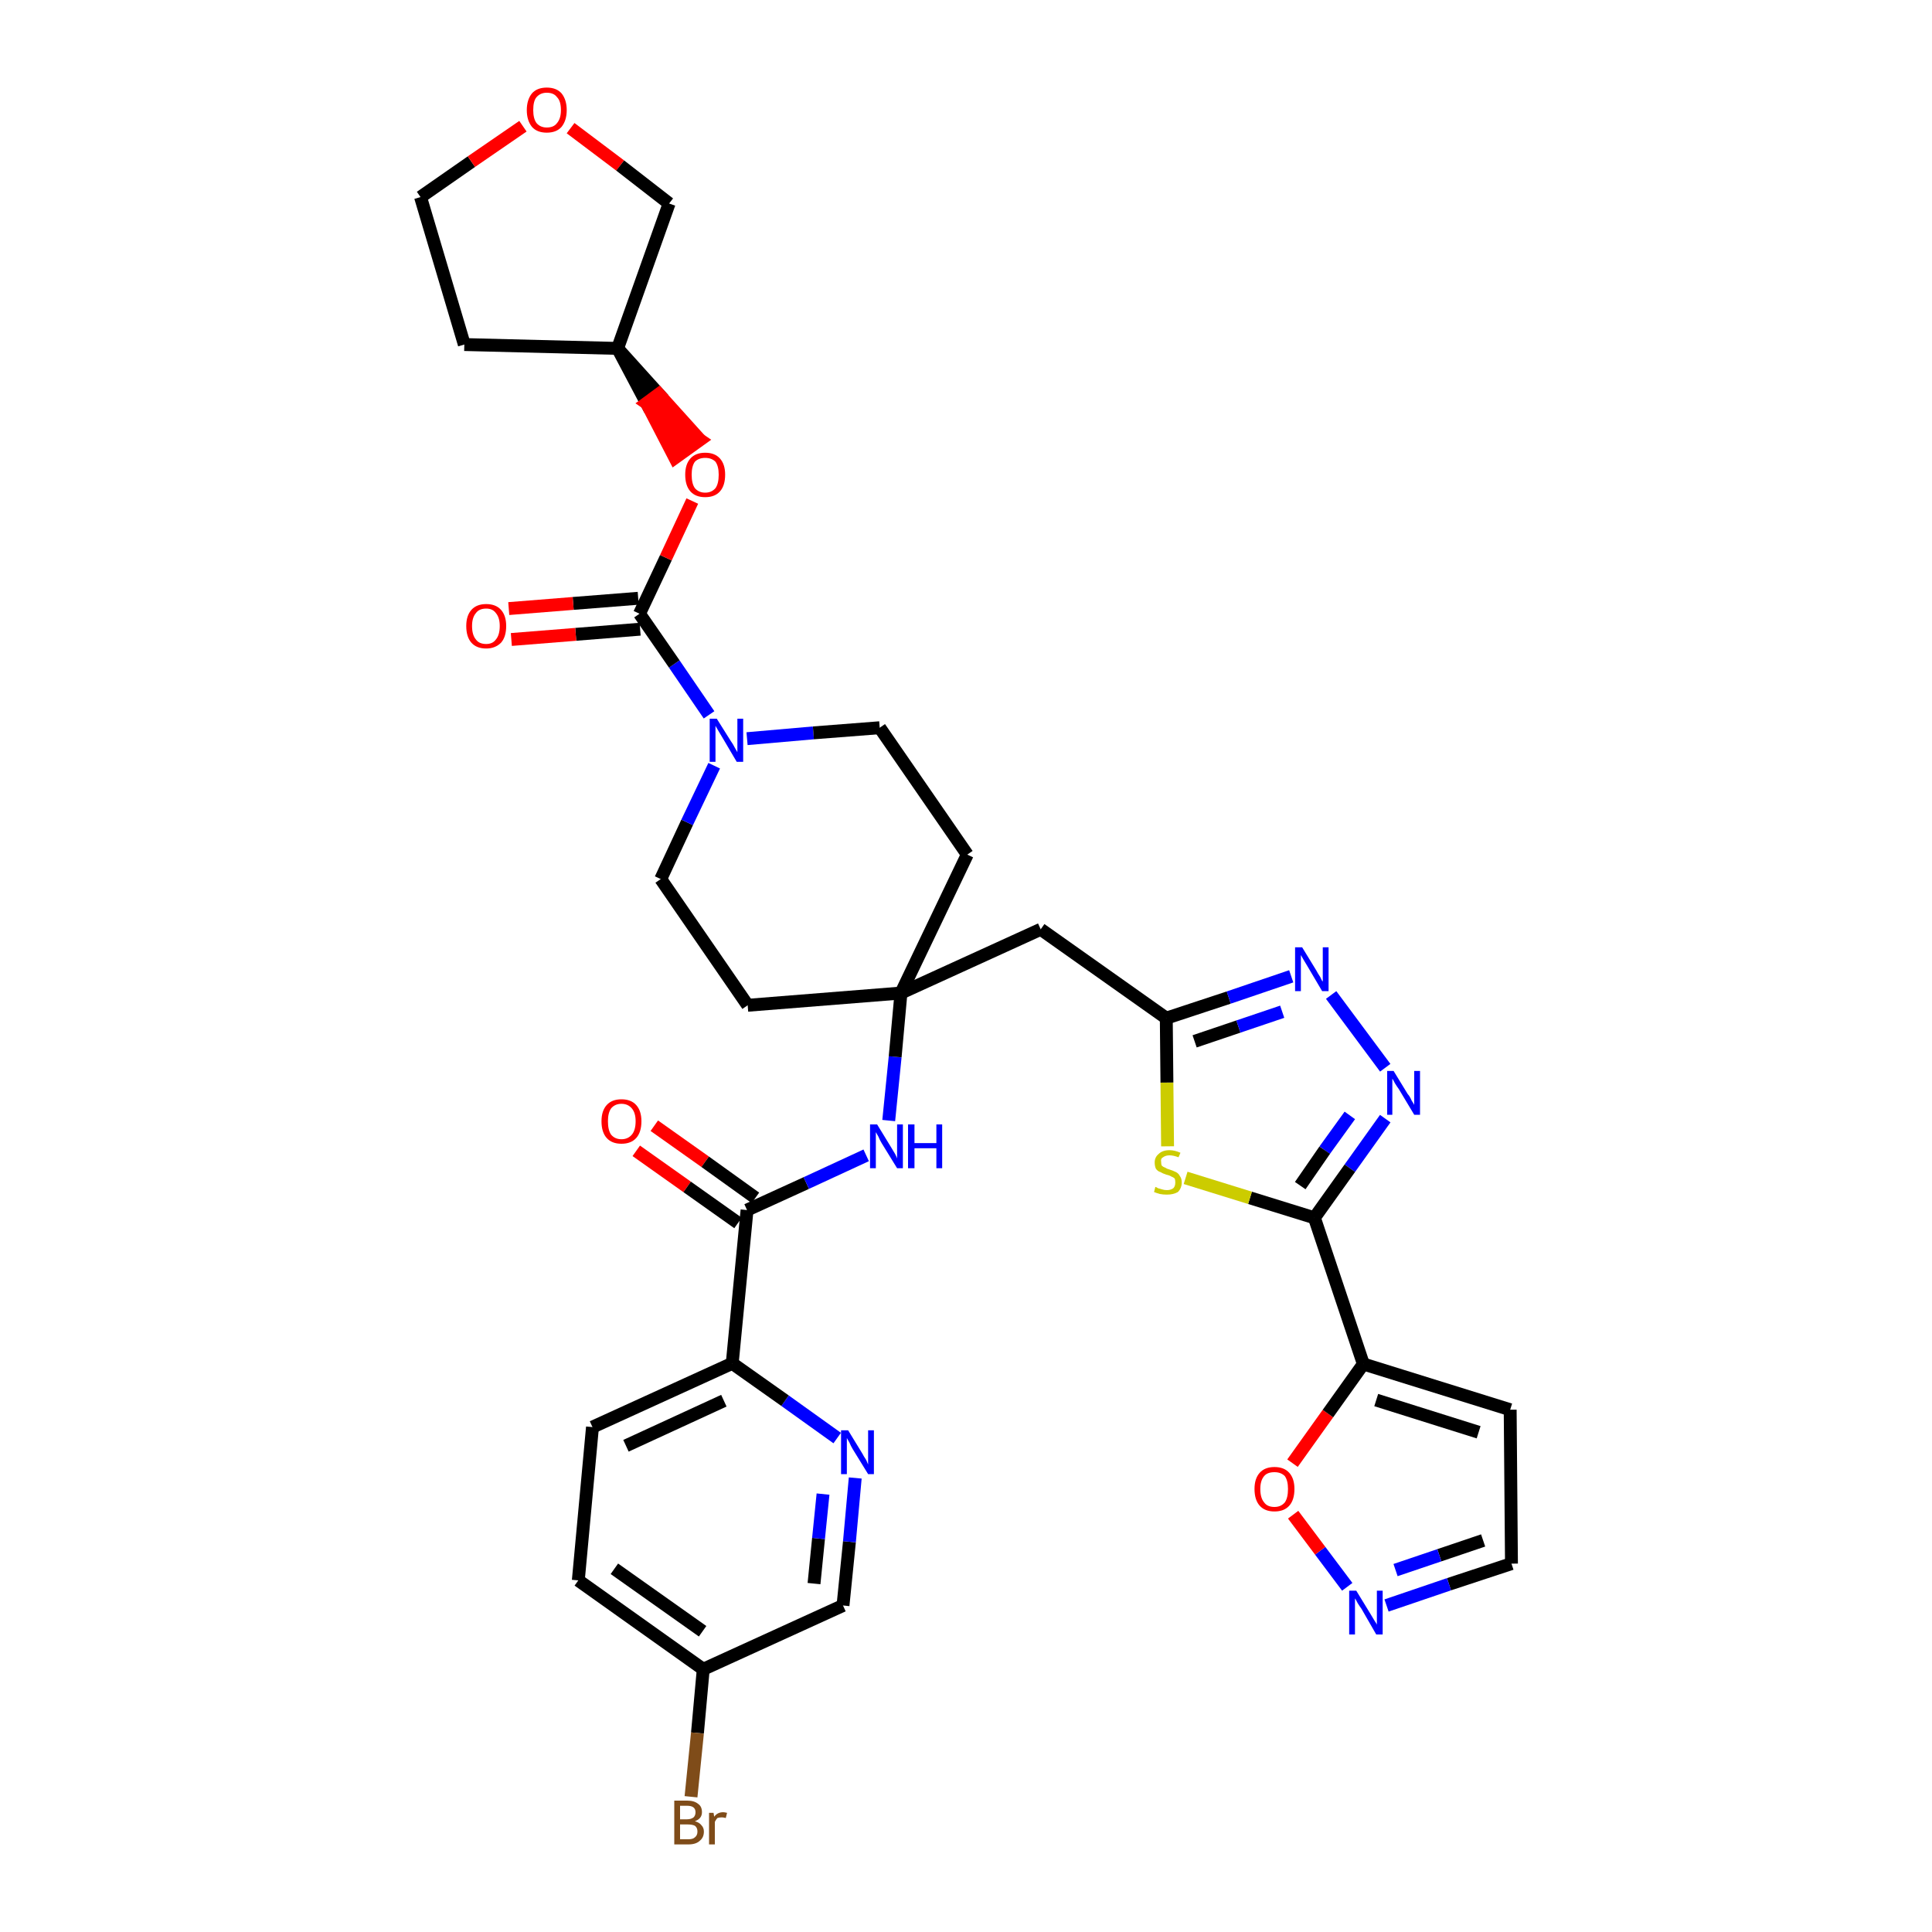 <?xml version='1.0' encoding='iso-8859-1'?>
<svg version='1.1' baseProfile='full'
              xmlns='http://www.w3.org/2000/svg'
                      xmlns:rdkit='http://www.rdkit.org/xml'
                      xmlns:xlink='http://www.w3.org/1999/xlink'
                  xml:space='preserve'
width='300px' height='300px' viewBox='0 0 300 300'>
<!-- END OF HEADER -->
<path class='bond-0 atom-0 atom-1' d='M 98.8,178.7 L 106.7,184.3' style='fill:none;fill-rule:evenodd;stroke:#FF0000;stroke-width:2.0px;stroke-linecap:butt;stroke-linejoin:miter;stroke-opacity:1' />
<path class='bond-0 atom-0 atom-1' d='M 106.7,184.3 L 114.6,189.9' style='fill:none;fill-rule:evenodd;stroke:#000000;stroke-width:2.0px;stroke-linecap:butt;stroke-linejoin:miter;stroke-opacity:1' />
<path class='bond-0 atom-0 atom-1' d='M 101.6,174.8 L 109.5,180.4' style='fill:none;fill-rule:evenodd;stroke:#FF0000;stroke-width:2.0px;stroke-linecap:butt;stroke-linejoin:miter;stroke-opacity:1' />
<path class='bond-0 atom-0 atom-1' d='M 109.5,180.4 L 117.3,186.0' style='fill:none;fill-rule:evenodd;stroke:#000000;stroke-width:2.0px;stroke-linecap:butt;stroke-linejoin:miter;stroke-opacity:1' />
<path class='bond-1 atom-1 atom-2' d='M 116.0,187.9 L 125.2,183.7' style='fill:none;fill-rule:evenodd;stroke:#000000;stroke-width:2.0px;stroke-linecap:butt;stroke-linejoin:miter;stroke-opacity:1' />
<path class='bond-1 atom-1 atom-2' d='M 125.2,183.7 L 134.5,179.4' style='fill:none;fill-rule:evenodd;stroke:#0000FF;stroke-width:2.0px;stroke-linecap:butt;stroke-linejoin:miter;stroke-opacity:1' />
<path class='bond-27 atom-1 atom-28' d='M 116.0,187.9 L 113.7,211.7' style='fill:none;fill-rule:evenodd;stroke:#000000;stroke-width:2.0px;stroke-linecap:butt;stroke-linejoin:miter;stroke-opacity:1' />
<path class='bond-2 atom-2 atom-3' d='M 138.0,174.0 L 139.0,164.1' style='fill:none;fill-rule:evenodd;stroke:#0000FF;stroke-width:2.0px;stroke-linecap:butt;stroke-linejoin:miter;stroke-opacity:1' />
<path class='bond-2 atom-2 atom-3' d='M 139.0,164.1 L 139.9,154.2' style='fill:none;fill-rule:evenodd;stroke:#000000;stroke-width:2.0px;stroke-linecap:butt;stroke-linejoin:miter;stroke-opacity:1' />
<path class='bond-3 atom-3 atom-4' d='M 139.9,154.2 L 161.6,144.3' style='fill:none;fill-rule:evenodd;stroke:#000000;stroke-width:2.0px;stroke-linecap:butt;stroke-linejoin:miter;stroke-opacity:1' />
<path class='bond-14 atom-3 atom-15' d='M 139.9,154.2 L 116.1,156.1' style='fill:none;fill-rule:evenodd;stroke:#000000;stroke-width:2.0px;stroke-linecap:butt;stroke-linejoin:miter;stroke-opacity:1' />
<path class='bond-34 atom-27 atom-3' d='M 150.2,132.7 L 139.9,154.2' style='fill:none;fill-rule:evenodd;stroke:#000000;stroke-width:2.0px;stroke-linecap:butt;stroke-linejoin:miter;stroke-opacity:1' />
<path class='bond-4 atom-4 atom-5' d='M 161.6,144.3 L 181.1,158.1' style='fill:none;fill-rule:evenodd;stroke:#000000;stroke-width:2.0px;stroke-linecap:butt;stroke-linejoin:miter;stroke-opacity:1' />
<path class='bond-5 atom-5 atom-6' d='M 181.1,158.1 L 190.8,154.9' style='fill:none;fill-rule:evenodd;stroke:#000000;stroke-width:2.0px;stroke-linecap:butt;stroke-linejoin:miter;stroke-opacity:1' />
<path class='bond-5 atom-5 atom-6' d='M 190.8,154.9 L 200.5,151.6' style='fill:none;fill-rule:evenodd;stroke:#0000FF;stroke-width:2.0px;stroke-linecap:butt;stroke-linejoin:miter;stroke-opacity:1' />
<path class='bond-5 atom-5 atom-6' d='M 185.5,161.7 L 192.3,159.4' style='fill:none;fill-rule:evenodd;stroke:#000000;stroke-width:2.0px;stroke-linecap:butt;stroke-linejoin:miter;stroke-opacity:1' />
<path class='bond-5 atom-5 atom-6' d='M 192.3,159.4 L 199.1,157.1' style='fill:none;fill-rule:evenodd;stroke:#0000FF;stroke-width:2.0px;stroke-linecap:butt;stroke-linejoin:miter;stroke-opacity:1' />
<path class='bond-36 atom-14 atom-5' d='M 181.3,178.0 L 181.2,168.1' style='fill:none;fill-rule:evenodd;stroke:#CCCC00;stroke-width:2.0px;stroke-linecap:butt;stroke-linejoin:miter;stroke-opacity:1' />
<path class='bond-36 atom-14 atom-5' d='M 181.2,168.1 L 181.1,158.1' style='fill:none;fill-rule:evenodd;stroke:#000000;stroke-width:2.0px;stroke-linecap:butt;stroke-linejoin:miter;stroke-opacity:1' />
<path class='bond-6 atom-6 atom-7' d='M 206.7,154.5 L 215.1,165.8' style='fill:none;fill-rule:evenodd;stroke:#0000FF;stroke-width:2.0px;stroke-linecap:butt;stroke-linejoin:miter;stroke-opacity:1' />
<path class='bond-7 atom-7 atom-8' d='M 215.1,173.7 L 209.6,181.4' style='fill:none;fill-rule:evenodd;stroke:#0000FF;stroke-width:2.0px;stroke-linecap:butt;stroke-linejoin:miter;stroke-opacity:1' />
<path class='bond-7 atom-7 atom-8' d='M 209.6,181.4 L 204.1,189.1' style='fill:none;fill-rule:evenodd;stroke:#000000;stroke-width:2.0px;stroke-linecap:butt;stroke-linejoin:miter;stroke-opacity:1' />
<path class='bond-7 atom-7 atom-8' d='M 209.6,173.2 L 205.7,178.6' style='fill:none;fill-rule:evenodd;stroke:#0000FF;stroke-width:2.0px;stroke-linecap:butt;stroke-linejoin:miter;stroke-opacity:1' />
<path class='bond-7 atom-7 atom-8' d='M 205.7,178.6 L 201.9,184.1' style='fill:none;fill-rule:evenodd;stroke:#000000;stroke-width:2.0px;stroke-linecap:butt;stroke-linejoin:miter;stroke-opacity:1' />
<path class='bond-8 atom-8 atom-9' d='M 204.1,189.1 L 211.7,211.8' style='fill:none;fill-rule:evenodd;stroke:#000000;stroke-width:2.0px;stroke-linecap:butt;stroke-linejoin:miter;stroke-opacity:1' />
<path class='bond-13 atom-8 atom-14' d='M 204.1,189.1 L 194.1,186.0' style='fill:none;fill-rule:evenodd;stroke:#000000;stroke-width:2.0px;stroke-linecap:butt;stroke-linejoin:miter;stroke-opacity:1' />
<path class='bond-13 atom-8 atom-14' d='M 194.1,186.0 L 184.1,182.9' style='fill:none;fill-rule:evenodd;stroke:#CCCC00;stroke-width:2.0px;stroke-linecap:butt;stroke-linejoin:miter;stroke-opacity:1' />
<path class='bond-9 atom-9 atom-10' d='M 211.7,211.8 L 234.5,218.9' style='fill:none;fill-rule:evenodd;stroke:#000000;stroke-width:2.0px;stroke-linecap:butt;stroke-linejoin:miter;stroke-opacity:1' />
<path class='bond-9 atom-9 atom-10' d='M 213.7,217.4 L 229.6,222.4' style='fill:none;fill-rule:evenodd;stroke:#000000;stroke-width:2.0px;stroke-linecap:butt;stroke-linejoin:miter;stroke-opacity:1' />
<path class='bond-38 atom-13 atom-9' d='M 200.7,227.2 L 206.2,219.5' style='fill:none;fill-rule:evenodd;stroke:#FF0000;stroke-width:2.0px;stroke-linecap:butt;stroke-linejoin:miter;stroke-opacity:1' />
<path class='bond-38 atom-13 atom-9' d='M 206.2,219.5 L 211.7,211.8' style='fill:none;fill-rule:evenodd;stroke:#000000;stroke-width:2.0px;stroke-linecap:butt;stroke-linejoin:miter;stroke-opacity:1' />
<path class='bond-10 atom-10 atom-11' d='M 234.5,218.9 L 234.7,242.8' style='fill:none;fill-rule:evenodd;stroke:#000000;stroke-width:2.0px;stroke-linecap:butt;stroke-linejoin:miter;stroke-opacity:1' />
<path class='bond-11 atom-11 atom-12' d='M 234.7,242.8 L 225.0,246.0' style='fill:none;fill-rule:evenodd;stroke:#000000;stroke-width:2.0px;stroke-linecap:butt;stroke-linejoin:miter;stroke-opacity:1' />
<path class='bond-11 atom-11 atom-12' d='M 225.0,246.0 L 215.3,249.3' style='fill:none;fill-rule:evenodd;stroke:#0000FF;stroke-width:2.0px;stroke-linecap:butt;stroke-linejoin:miter;stroke-opacity:1' />
<path class='bond-11 atom-11 atom-12' d='M 230.3,239.2 L 223.5,241.5' style='fill:none;fill-rule:evenodd;stroke:#000000;stroke-width:2.0px;stroke-linecap:butt;stroke-linejoin:miter;stroke-opacity:1' />
<path class='bond-11 atom-11 atom-12' d='M 223.5,241.5 L 216.7,243.8' style='fill:none;fill-rule:evenodd;stroke:#0000FF;stroke-width:2.0px;stroke-linecap:butt;stroke-linejoin:miter;stroke-opacity:1' />
<path class='bond-12 atom-12 atom-13' d='M 209.2,246.4 L 205.0,240.8' style='fill:none;fill-rule:evenodd;stroke:#0000FF;stroke-width:2.0px;stroke-linecap:butt;stroke-linejoin:miter;stroke-opacity:1' />
<path class='bond-12 atom-12 atom-13' d='M 205.0,240.8 L 200.8,235.2' style='fill:none;fill-rule:evenodd;stroke:#FF0000;stroke-width:2.0px;stroke-linecap:butt;stroke-linejoin:miter;stroke-opacity:1' />
<path class='bond-15 atom-15 atom-16' d='M 116.1,156.1 L 102.6,136.5' style='fill:none;fill-rule:evenodd;stroke:#000000;stroke-width:2.0px;stroke-linecap:butt;stroke-linejoin:miter;stroke-opacity:1' />
<path class='bond-16 atom-16 atom-17' d='M 102.6,136.5 L 106.7,127.7' style='fill:none;fill-rule:evenodd;stroke:#000000;stroke-width:2.0px;stroke-linecap:butt;stroke-linejoin:miter;stroke-opacity:1' />
<path class='bond-16 atom-16 atom-17' d='M 106.7,127.7 L 110.9,118.9' style='fill:none;fill-rule:evenodd;stroke:#0000FF;stroke-width:2.0px;stroke-linecap:butt;stroke-linejoin:miter;stroke-opacity:1' />
<path class='bond-17 atom-17 atom-18' d='M 110.1,111.0 L 104.7,103.1' style='fill:none;fill-rule:evenodd;stroke:#0000FF;stroke-width:2.0px;stroke-linecap:butt;stroke-linejoin:miter;stroke-opacity:1' />
<path class='bond-17 atom-17 atom-18' d='M 104.7,103.1 L 99.3,95.3' style='fill:none;fill-rule:evenodd;stroke:#000000;stroke-width:2.0px;stroke-linecap:butt;stroke-linejoin:miter;stroke-opacity:1' />
<path class='bond-25 atom-17 atom-26' d='M 116.0,114.7 L 126.3,113.8' style='fill:none;fill-rule:evenodd;stroke:#0000FF;stroke-width:2.0px;stroke-linecap:butt;stroke-linejoin:miter;stroke-opacity:1' />
<path class='bond-25 atom-17 atom-26' d='M 126.3,113.8 L 136.6,113.0' style='fill:none;fill-rule:evenodd;stroke:#000000;stroke-width:2.0px;stroke-linecap:butt;stroke-linejoin:miter;stroke-opacity:1' />
<path class='bond-18 atom-18 atom-19' d='M 99.1,92.9 L 89.0,93.7' style='fill:none;fill-rule:evenodd;stroke:#000000;stroke-width:2.0px;stroke-linecap:butt;stroke-linejoin:miter;stroke-opacity:1' />
<path class='bond-18 atom-18 atom-19' d='M 89.0,93.7 L 79.0,94.5' style='fill:none;fill-rule:evenodd;stroke:#FF0000;stroke-width:2.0px;stroke-linecap:butt;stroke-linejoin:miter;stroke-opacity:1' />
<path class='bond-18 atom-18 atom-19' d='M 99.4,97.7 L 89.4,98.5' style='fill:none;fill-rule:evenodd;stroke:#000000;stroke-width:2.0px;stroke-linecap:butt;stroke-linejoin:miter;stroke-opacity:1' />
<path class='bond-18 atom-18 atom-19' d='M 89.4,98.5 L 79.4,99.3' style='fill:none;fill-rule:evenodd;stroke:#FF0000;stroke-width:2.0px;stroke-linecap:butt;stroke-linejoin:miter;stroke-opacity:1' />
<path class='bond-19 atom-18 atom-20' d='M 99.3,95.3 L 103.4,86.6' style='fill:none;fill-rule:evenodd;stroke:#000000;stroke-width:2.0px;stroke-linecap:butt;stroke-linejoin:miter;stroke-opacity:1' />
<path class='bond-19 atom-18 atom-20' d='M 103.4,86.6 L 107.5,77.8' style='fill:none;fill-rule:evenodd;stroke:#FF0000;stroke-width:2.0px;stroke-linecap:butt;stroke-linejoin:miter;stroke-opacity:1' />
<path class='bond-20 atom-21 atom-20' d='M 95.9,54.1 L 100.4,62.6 L 102.3,61.2 Z' style='fill:#000000;fill-rule:evenodd;fill-opacity:1;stroke:#000000;stroke-width:2.0px;stroke-linecap:butt;stroke-linejoin:miter;stroke-opacity:1;' />
<path class='bond-20 atom-21 atom-20' d='M 100.4,62.6 L 108.7,68.3 L 104.8,71.1 Z' style='fill:#FF0000;fill-rule:evenodd;fill-opacity:1;stroke:#FF0000;stroke-width:2.0px;stroke-linecap:butt;stroke-linejoin:miter;stroke-opacity:1;' />
<path class='bond-20 atom-21 atom-20' d='M 100.4,62.6 L 102.3,61.2 L 108.7,68.3 Z' style='fill:#FF0000;fill-rule:evenodd;fill-opacity:1;stroke:#FF0000;stroke-width:2.0px;stroke-linecap:butt;stroke-linejoin:miter;stroke-opacity:1;' />
<path class='bond-21 atom-21 atom-22' d='M 95.9,54.1 L 72.1,53.5' style='fill:none;fill-rule:evenodd;stroke:#000000;stroke-width:2.0px;stroke-linecap:butt;stroke-linejoin:miter;stroke-opacity:1' />
<path class='bond-37 atom-25 atom-21' d='M 103.9,31.6 L 95.9,54.1' style='fill:none;fill-rule:evenodd;stroke:#000000;stroke-width:2.0px;stroke-linecap:butt;stroke-linejoin:miter;stroke-opacity:1' />
<path class='bond-22 atom-22 atom-23' d='M 72.1,53.5 L 65.3,30.6' style='fill:none;fill-rule:evenodd;stroke:#000000;stroke-width:2.0px;stroke-linecap:butt;stroke-linejoin:miter;stroke-opacity:1' />
<path class='bond-23 atom-23 atom-24' d='M 65.3,30.6 L 73.2,25.1' style='fill:none;fill-rule:evenodd;stroke:#000000;stroke-width:2.0px;stroke-linecap:butt;stroke-linejoin:miter;stroke-opacity:1' />
<path class='bond-23 atom-23 atom-24' d='M 73.2,25.1 L 81.2,19.6' style='fill:none;fill-rule:evenodd;stroke:#FF0000;stroke-width:2.0px;stroke-linecap:butt;stroke-linejoin:miter;stroke-opacity:1' />
<path class='bond-24 atom-24 atom-25' d='M 88.6,19.9 L 96.3,25.7' style='fill:none;fill-rule:evenodd;stroke:#FF0000;stroke-width:2.0px;stroke-linecap:butt;stroke-linejoin:miter;stroke-opacity:1' />
<path class='bond-24 atom-24 atom-25' d='M 96.3,25.7 L 103.9,31.6' style='fill:none;fill-rule:evenodd;stroke:#000000;stroke-width:2.0px;stroke-linecap:butt;stroke-linejoin:miter;stroke-opacity:1' />
<path class='bond-26 atom-26 atom-27' d='M 136.6,113.0 L 150.2,132.7' style='fill:none;fill-rule:evenodd;stroke:#000000;stroke-width:2.0px;stroke-linecap:butt;stroke-linejoin:miter;stroke-opacity:1' />
<path class='bond-28 atom-28 atom-29' d='M 113.7,211.7 L 92.0,221.6' style='fill:none;fill-rule:evenodd;stroke:#000000;stroke-width:2.0px;stroke-linecap:butt;stroke-linejoin:miter;stroke-opacity:1' />
<path class='bond-28 atom-28 atom-29' d='M 112.4,217.5 L 97.2,224.5' style='fill:none;fill-rule:evenodd;stroke:#000000;stroke-width:2.0px;stroke-linecap:butt;stroke-linejoin:miter;stroke-opacity:1' />
<path class='bond-35 atom-34 atom-28' d='M 130.0,223.3 L 121.9,217.5' style='fill:none;fill-rule:evenodd;stroke:#0000FF;stroke-width:2.0px;stroke-linecap:butt;stroke-linejoin:miter;stroke-opacity:1' />
<path class='bond-35 atom-34 atom-28' d='M 121.9,217.5 L 113.7,211.7' style='fill:none;fill-rule:evenodd;stroke:#000000;stroke-width:2.0px;stroke-linecap:butt;stroke-linejoin:miter;stroke-opacity:1' />
<path class='bond-29 atom-29 atom-30' d='M 92.0,221.6 L 89.8,245.4' style='fill:none;fill-rule:evenodd;stroke:#000000;stroke-width:2.0px;stroke-linecap:butt;stroke-linejoin:miter;stroke-opacity:1' />
<path class='bond-30 atom-30 atom-31' d='M 89.8,245.4 L 109.2,259.2' style='fill:none;fill-rule:evenodd;stroke:#000000;stroke-width:2.0px;stroke-linecap:butt;stroke-linejoin:miter;stroke-opacity:1' />
<path class='bond-30 atom-30 atom-31' d='M 95.4,243.6 L 109.1,253.3' style='fill:none;fill-rule:evenodd;stroke:#000000;stroke-width:2.0px;stroke-linecap:butt;stroke-linejoin:miter;stroke-opacity:1' />
<path class='bond-31 atom-31 atom-32' d='M 109.2,259.2 L 108.3,269.1' style='fill:none;fill-rule:evenodd;stroke:#000000;stroke-width:2.0px;stroke-linecap:butt;stroke-linejoin:miter;stroke-opacity:1' />
<path class='bond-31 atom-31 atom-32' d='M 108.3,269.1 L 107.3,279.0' style='fill:none;fill-rule:evenodd;stroke:#7F4C19;stroke-width:2.0px;stroke-linecap:butt;stroke-linejoin:miter;stroke-opacity:1' />
<path class='bond-32 atom-31 atom-33' d='M 109.2,259.2 L 130.9,249.3' style='fill:none;fill-rule:evenodd;stroke:#000000;stroke-width:2.0px;stroke-linecap:butt;stroke-linejoin:miter;stroke-opacity:1' />
<path class='bond-33 atom-33 atom-34' d='M 130.9,249.3 L 131.9,239.4' style='fill:none;fill-rule:evenodd;stroke:#000000;stroke-width:2.0px;stroke-linecap:butt;stroke-linejoin:miter;stroke-opacity:1' />
<path class='bond-33 atom-33 atom-34' d='M 131.9,239.4 L 132.8,229.5' style='fill:none;fill-rule:evenodd;stroke:#0000FF;stroke-width:2.0px;stroke-linecap:butt;stroke-linejoin:miter;stroke-opacity:1' />
<path class='bond-33 atom-33 atom-34' d='M 126.4,245.9 L 127.1,238.9' style='fill:none;fill-rule:evenodd;stroke:#000000;stroke-width:2.0px;stroke-linecap:butt;stroke-linejoin:miter;stroke-opacity:1' />
<path class='bond-33 atom-33 atom-34' d='M 127.1,238.9 L 127.8,232.0' style='fill:none;fill-rule:evenodd;stroke:#0000FF;stroke-width:2.0px;stroke-linecap:butt;stroke-linejoin:miter;stroke-opacity:1' />
<path  class='atom-0' d='M 93.4 174.1
Q 93.4 172.5, 94.2 171.6
Q 95.0 170.7, 96.5 170.7
Q 98.0 170.7, 98.8 171.6
Q 99.6 172.5, 99.6 174.1
Q 99.6 175.8, 98.8 176.7
Q 98.0 177.6, 96.5 177.6
Q 95.0 177.6, 94.2 176.7
Q 93.4 175.8, 93.4 174.1
M 96.5 176.9
Q 97.5 176.9, 98.1 176.2
Q 98.7 175.5, 98.7 174.1
Q 98.7 172.8, 98.1 172.1
Q 97.5 171.4, 96.5 171.4
Q 95.5 171.4, 94.9 172.1
Q 94.4 172.8, 94.4 174.1
Q 94.4 175.5, 94.9 176.2
Q 95.5 176.9, 96.5 176.9
' fill='#FF0000'/>
<path  class='atom-2' d='M 136.2 174.6
L 138.4 178.2
Q 138.6 178.5, 139.0 179.2
Q 139.3 179.8, 139.3 179.9
L 139.3 174.6
L 140.2 174.6
L 140.2 181.4
L 139.3 181.4
L 136.9 177.5
Q 136.6 177.0, 136.4 176.5
Q 136.1 176.0, 136.0 175.8
L 136.0 181.4
L 135.1 181.4
L 135.1 174.6
L 136.2 174.6
' fill='#0000FF'/>
<path  class='atom-2' d='M 141.0 174.6
L 142.0 174.6
L 142.0 177.5
L 145.4 177.5
L 145.4 174.6
L 146.3 174.6
L 146.3 181.4
L 145.4 181.4
L 145.4 178.3
L 142.0 178.3
L 142.0 181.4
L 141.0 181.4
L 141.0 174.6
' fill='#0000FF'/>
<path  class='atom-6' d='M 202.2 147.1
L 204.4 150.7
Q 204.6 151.1, 205.0 151.7
Q 205.3 152.4, 205.4 152.4
L 205.4 147.1
L 206.3 147.1
L 206.3 153.9
L 205.3 153.9
L 203.0 150.0
Q 202.7 149.5, 202.4 149.0
Q 202.1 148.5, 202.0 148.3
L 202.0 153.9
L 201.1 153.9
L 201.1 147.1
L 202.2 147.1
' fill='#0000FF'/>
<path  class='atom-7' d='M 216.4 166.3
L 218.6 169.9
Q 218.9 170.2, 219.2 170.9
Q 219.6 171.5, 219.6 171.6
L 219.6 166.3
L 220.5 166.3
L 220.5 173.1
L 219.6 173.1
L 217.2 169.1
Q 216.9 168.7, 216.6 168.2
Q 216.3 167.6, 216.2 167.5
L 216.2 173.1
L 215.4 173.1
L 215.4 166.3
L 216.4 166.3
' fill='#0000FF'/>
<path  class='atom-12' d='M 210.6 247.0
L 212.8 250.6
Q 213.0 250.9, 213.4 251.6
Q 213.8 252.2, 213.8 252.3
L 213.8 247.0
L 214.7 247.0
L 214.7 253.8
L 213.7 253.8
L 211.4 249.8
Q 211.1 249.4, 210.8 248.9
Q 210.5 248.3, 210.4 248.2
L 210.4 253.8
L 209.5 253.8
L 209.5 247.0
L 210.6 247.0
' fill='#0000FF'/>
<path  class='atom-13' d='M 194.8 231.2
Q 194.8 229.6, 195.6 228.7
Q 196.4 227.8, 197.9 227.8
Q 199.4 227.8, 200.2 228.7
Q 201.0 229.6, 201.0 231.2
Q 201.0 232.9, 200.2 233.8
Q 199.4 234.7, 197.9 234.7
Q 196.4 234.7, 195.6 233.8
Q 194.8 232.9, 194.8 231.2
M 197.9 234.0
Q 198.9 234.0, 199.5 233.3
Q 200.0 232.6, 200.0 231.2
Q 200.0 229.9, 199.5 229.2
Q 198.9 228.6, 197.9 228.6
Q 196.8 228.6, 196.3 229.2
Q 195.7 229.9, 195.7 231.2
Q 195.7 232.6, 196.3 233.3
Q 196.8 234.0, 197.9 234.0
' fill='#FF0000'/>
<path  class='atom-14' d='M 179.4 184.3
Q 179.5 184.3, 179.8 184.5
Q 180.1 184.6, 180.5 184.7
Q 180.8 184.8, 181.2 184.8
Q 181.8 184.8, 182.2 184.5
Q 182.5 184.2, 182.5 183.6
Q 182.5 183.2, 182.4 183.0
Q 182.2 182.8, 181.9 182.7
Q 181.6 182.5, 181.1 182.4
Q 180.5 182.2, 180.2 182.0
Q 179.8 181.9, 179.5 181.5
Q 179.3 181.1, 179.3 180.5
Q 179.3 179.7, 179.9 179.2
Q 180.5 178.6, 181.6 178.6
Q 182.4 178.6, 183.3 179.0
L 183.0 179.7
Q 182.2 179.4, 181.6 179.4
Q 181.0 179.4, 180.6 179.7
Q 180.2 179.9, 180.3 180.4
Q 180.3 180.8, 180.4 181.0
Q 180.6 181.2, 180.9 181.3
Q 181.2 181.5, 181.6 181.6
Q 182.2 181.8, 182.6 182.0
Q 183.0 182.2, 183.2 182.6
Q 183.5 183.0, 183.5 183.6
Q 183.5 184.5, 182.9 185.1
Q 182.2 185.5, 181.2 185.5
Q 180.6 185.5, 180.1 185.4
Q 179.7 185.3, 179.2 185.1
L 179.4 184.3
' fill='#CCCC00'/>
<path  class='atom-17' d='M 111.3 111.6
L 113.5 115.1
Q 113.8 115.5, 114.1 116.1
Q 114.5 116.8, 114.5 116.8
L 114.5 111.6
L 115.4 111.6
L 115.4 118.3
L 114.4 118.3
L 112.1 114.4
Q 111.8 113.9, 111.5 113.4
Q 111.2 112.9, 111.1 112.7
L 111.1 118.3
L 110.2 118.3
L 110.2 111.6
L 111.3 111.6
' fill='#0000FF'/>
<path  class='atom-19' d='M 72.4 97.2
Q 72.4 95.6, 73.2 94.7
Q 74.0 93.8, 75.5 93.8
Q 77.0 93.8, 77.8 94.7
Q 78.6 95.6, 78.6 97.2
Q 78.6 98.9, 77.8 99.8
Q 76.9 100.7, 75.5 100.7
Q 74.0 100.7, 73.2 99.8
Q 72.4 98.9, 72.4 97.2
M 75.5 100.0
Q 76.5 100.0, 77.0 99.3
Q 77.6 98.6, 77.6 97.2
Q 77.6 95.9, 77.0 95.2
Q 76.5 94.5, 75.5 94.5
Q 74.4 94.5, 73.9 95.2
Q 73.3 95.9, 73.3 97.2
Q 73.3 98.6, 73.9 99.3
Q 74.4 100.0, 75.5 100.0
' fill='#FF0000'/>
<path  class='atom-20' d='M 106.4 73.7
Q 106.4 72.1, 107.2 71.2
Q 108.0 70.3, 109.5 70.3
Q 111.0 70.3, 111.8 71.2
Q 112.6 72.1, 112.6 73.7
Q 112.6 75.4, 111.8 76.3
Q 111.0 77.2, 109.5 77.2
Q 108.0 77.2, 107.2 76.3
Q 106.4 75.4, 106.4 73.7
M 109.5 76.5
Q 110.5 76.5, 111.1 75.8
Q 111.6 75.1, 111.6 73.7
Q 111.6 72.4, 111.1 71.7
Q 110.5 71.1, 109.5 71.1
Q 108.5 71.1, 107.9 71.7
Q 107.4 72.4, 107.4 73.7
Q 107.4 75.1, 107.9 75.8
Q 108.5 76.5, 109.5 76.5
' fill='#FF0000'/>
<path  class='atom-24' d='M 81.8 17.1
Q 81.8 15.5, 82.6 14.5
Q 83.4 13.6, 84.9 13.6
Q 86.4 13.6, 87.2 14.5
Q 88.0 15.5, 88.0 17.1
Q 88.0 18.7, 87.2 19.7
Q 86.4 20.6, 84.9 20.6
Q 83.4 20.6, 82.6 19.7
Q 81.8 18.7, 81.8 17.1
M 84.9 19.8
Q 86.0 19.8, 86.5 19.1
Q 87.1 18.4, 87.1 17.1
Q 87.1 15.7, 86.5 15.1
Q 86.0 14.4, 84.9 14.4
Q 83.9 14.4, 83.3 15.1
Q 82.8 15.7, 82.8 17.1
Q 82.8 18.4, 83.3 19.1
Q 83.9 19.8, 84.9 19.8
' fill='#FF0000'/>
<path  class='atom-32' d='M 107.9 282.8
Q 108.6 283.0, 108.9 283.4
Q 109.3 283.8, 109.3 284.4
Q 109.3 285.3, 108.7 285.8
Q 108.1 286.4, 106.9 286.4
L 104.7 286.4
L 104.7 279.6
L 106.7 279.6
Q 107.8 279.6, 108.4 280.1
Q 109.0 280.5, 109.0 281.4
Q 109.0 282.4, 107.9 282.8
M 105.6 280.4
L 105.6 282.5
L 106.7 282.5
Q 107.3 282.5, 107.7 282.2
Q 108.0 281.9, 108.0 281.4
Q 108.0 280.4, 106.7 280.4
L 105.6 280.4
M 106.9 285.6
Q 107.6 285.6, 107.9 285.3
Q 108.3 285.0, 108.3 284.4
Q 108.3 283.8, 107.9 283.5
Q 107.5 283.3, 106.8 283.3
L 105.6 283.3
L 105.6 285.6
L 106.9 285.6
' fill='#7F4C19'/>
<path  class='atom-32' d='M 110.8 281.5
L 110.9 282.1
Q 111.4 281.4, 112.3 281.4
Q 112.5 281.4, 112.9 281.5
L 112.7 282.3
Q 112.3 282.2, 112.1 282.2
Q 111.7 282.2, 111.4 282.3
Q 111.2 282.5, 111.0 282.9
L 111.0 286.4
L 110.1 286.4
L 110.1 281.5
L 110.8 281.5
' fill='#7F4C19'/>
<path  class='atom-34' d='M 131.7 222.1
L 133.9 225.7
Q 134.1 226.1, 134.5 226.7
Q 134.8 227.4, 134.8 227.4
L 134.8 222.1
L 135.7 222.1
L 135.7 228.9
L 134.8 228.9
L 132.4 225.0
Q 132.1 224.5, 131.9 224.0
Q 131.6 223.5, 131.5 223.3
L 131.5 228.9
L 130.6 228.9
L 130.6 222.1
L 131.7 222.1
' fill='#0000FF'/>
</svg>
